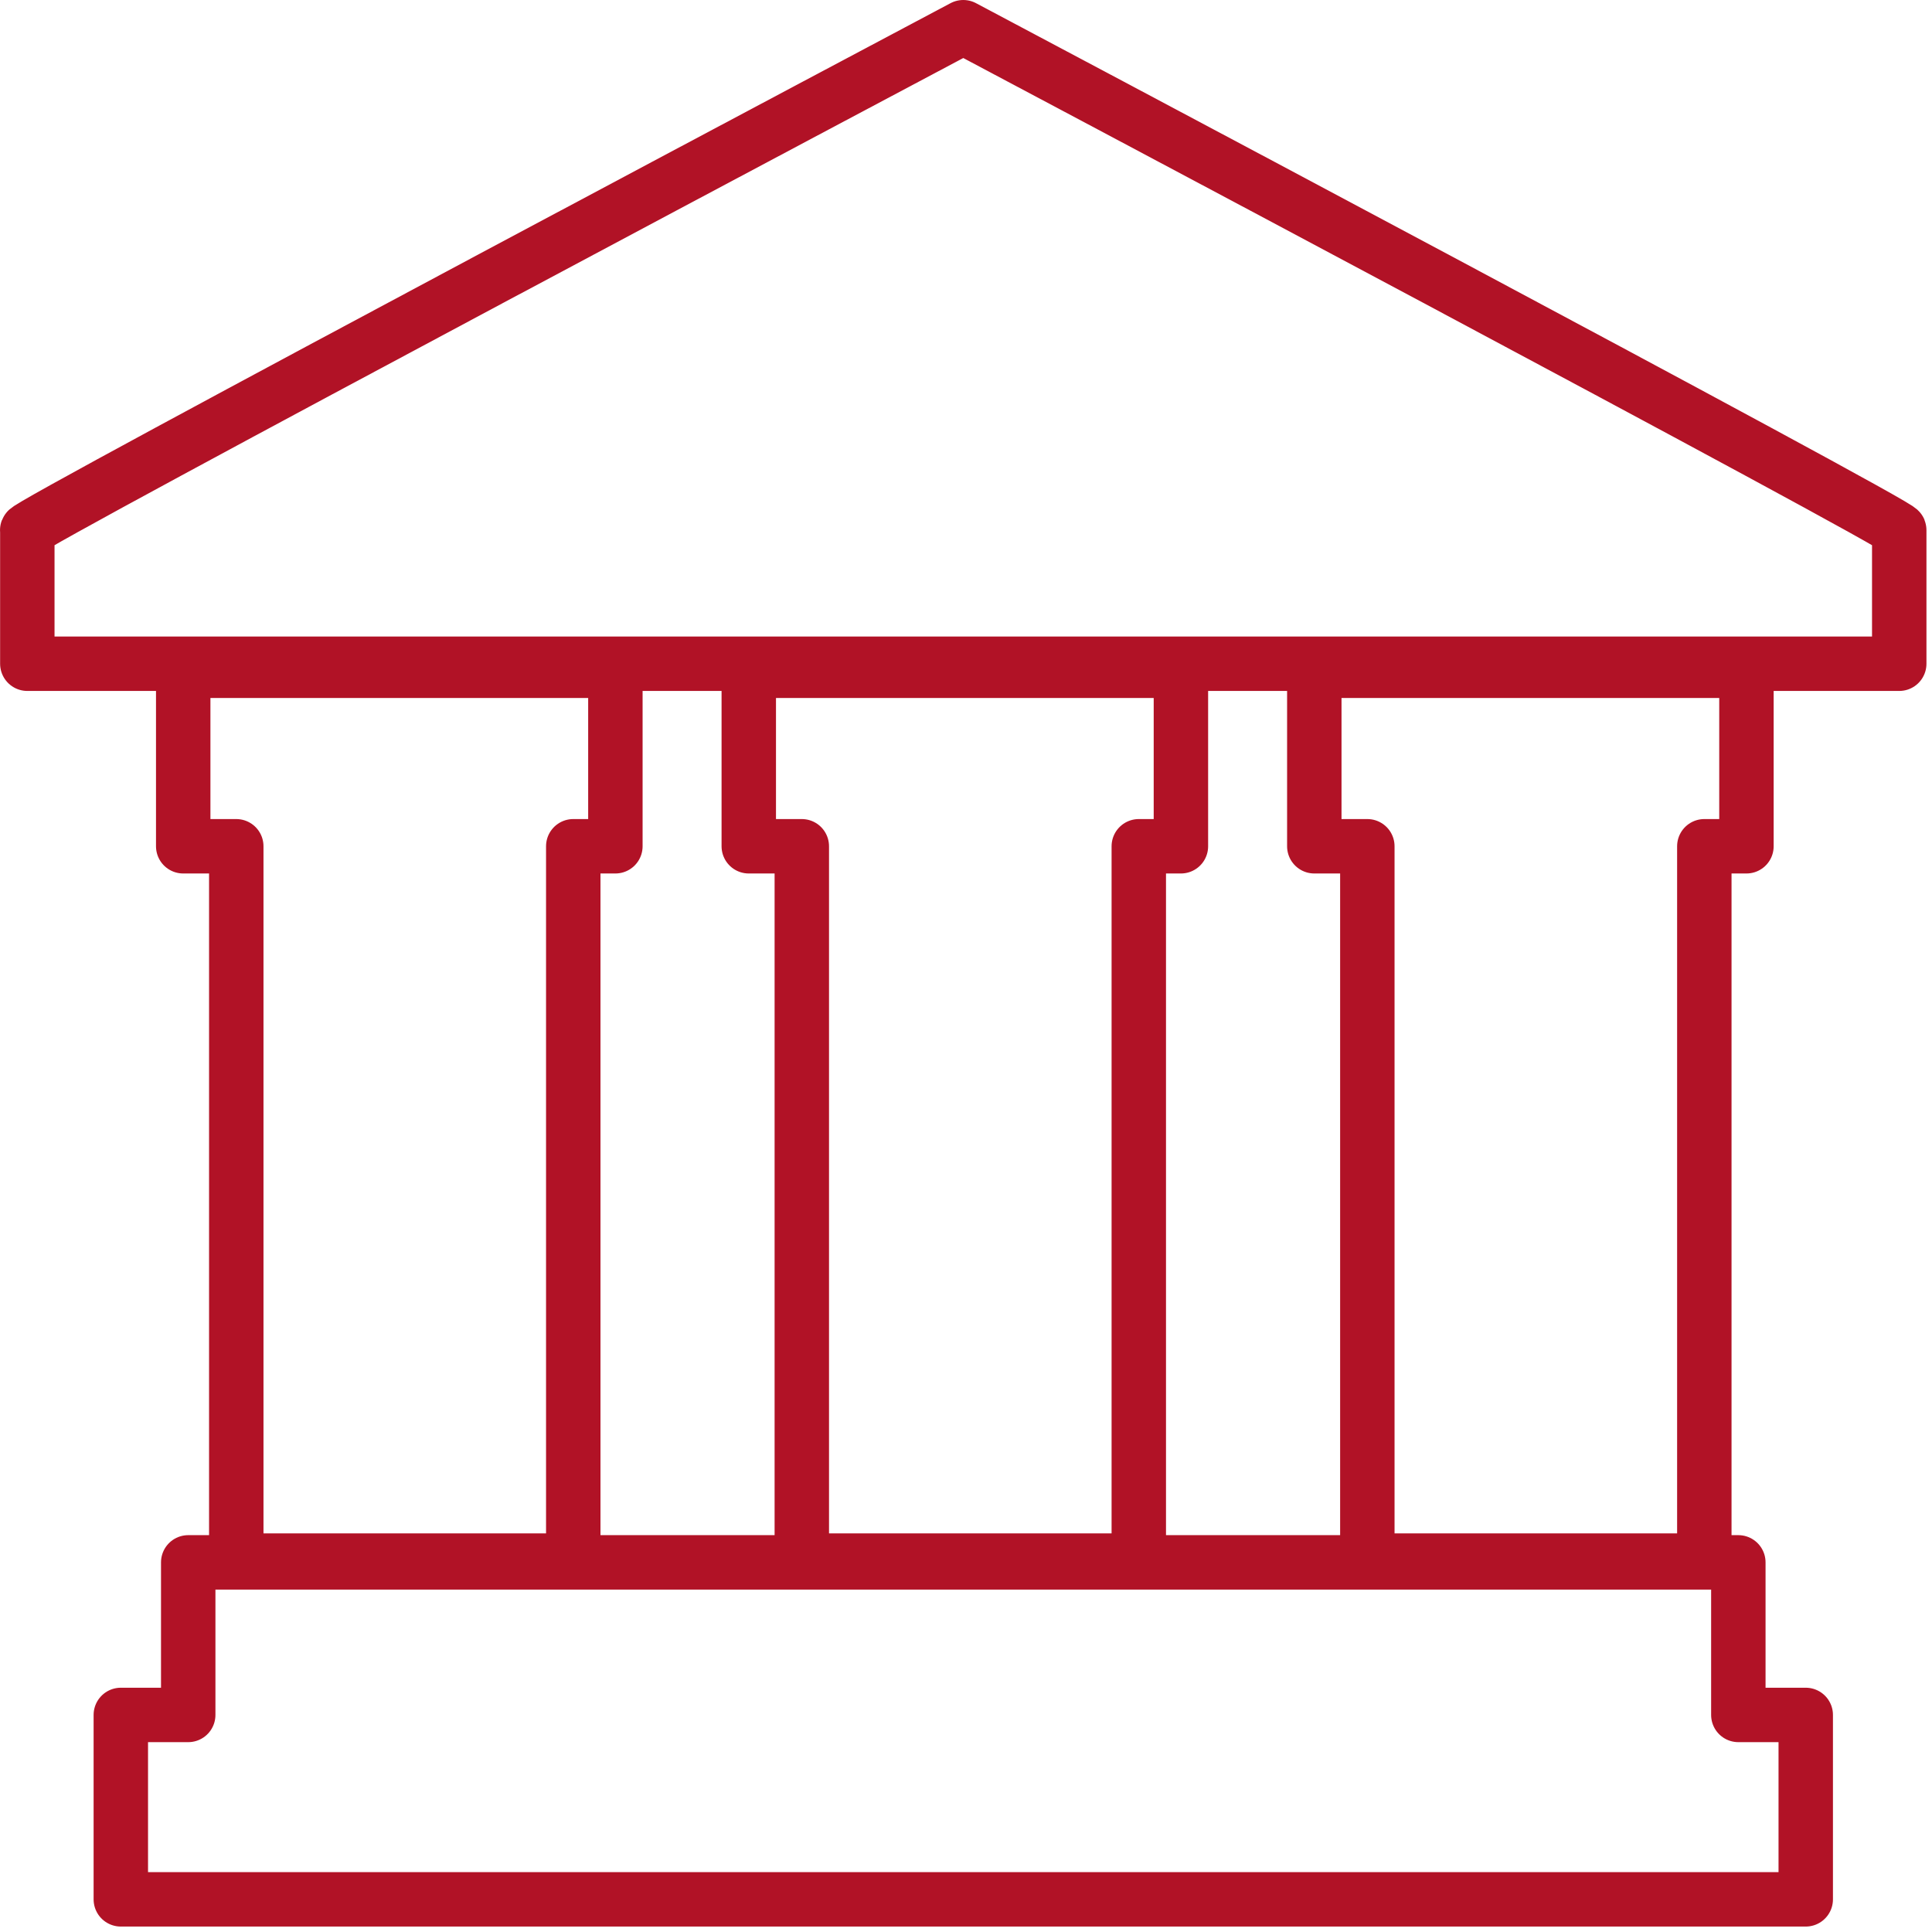<svg width="71" height="71" viewBox="0 0 71 71" fill="none" xmlns="http://www.w3.org/2000/svg">
<path fill-rule="evenodd" clip-rule="evenodd" d="M35.4 1C35.4 1 0.59 19.465 1.004 19.486V24.392H69.796V19.486C70.21 19.465 35.4 1 35.4 1Z" stroke="#B11226" stroke-width="2" stroke-linecap="round" stroke-linejoin="round"/>
<path fill-rule="evenodd" clip-rule="evenodd" d="M21.067 31.1V57.351H8.683V31.1H6.733V24.65H22.615V31.1H21.067Z" stroke="#B11226" stroke-width="2" stroke-linecap="round" stroke-linejoin="round"/>
<path fill-rule="evenodd" clip-rule="evenodd" d="M41.85 31.1V57.351H29.466V31.1H27.517V24.65H43.398V31.1H41.85Z" stroke="#B11226" stroke-width="2" stroke-linecap="round" stroke-linejoin="round"/>
<path fill-rule="evenodd" clip-rule="evenodd" d="M62.633 31.1V57.351H50.249V31.1H48.3V24.65H64.181V31.1H62.633Z" stroke="#B11226" stroke-width="2" stroke-linecap="round" stroke-linejoin="round"/>
<path fill-rule="evenodd" clip-rule="evenodd" d="M63.883 63.023V57.416H6.917V63.023H4.44V69.8H66.36V63.023H63.883Z" stroke="#B11226" stroke-width="2" stroke-linecap="round" stroke-linejoin="round"/>
</svg>
